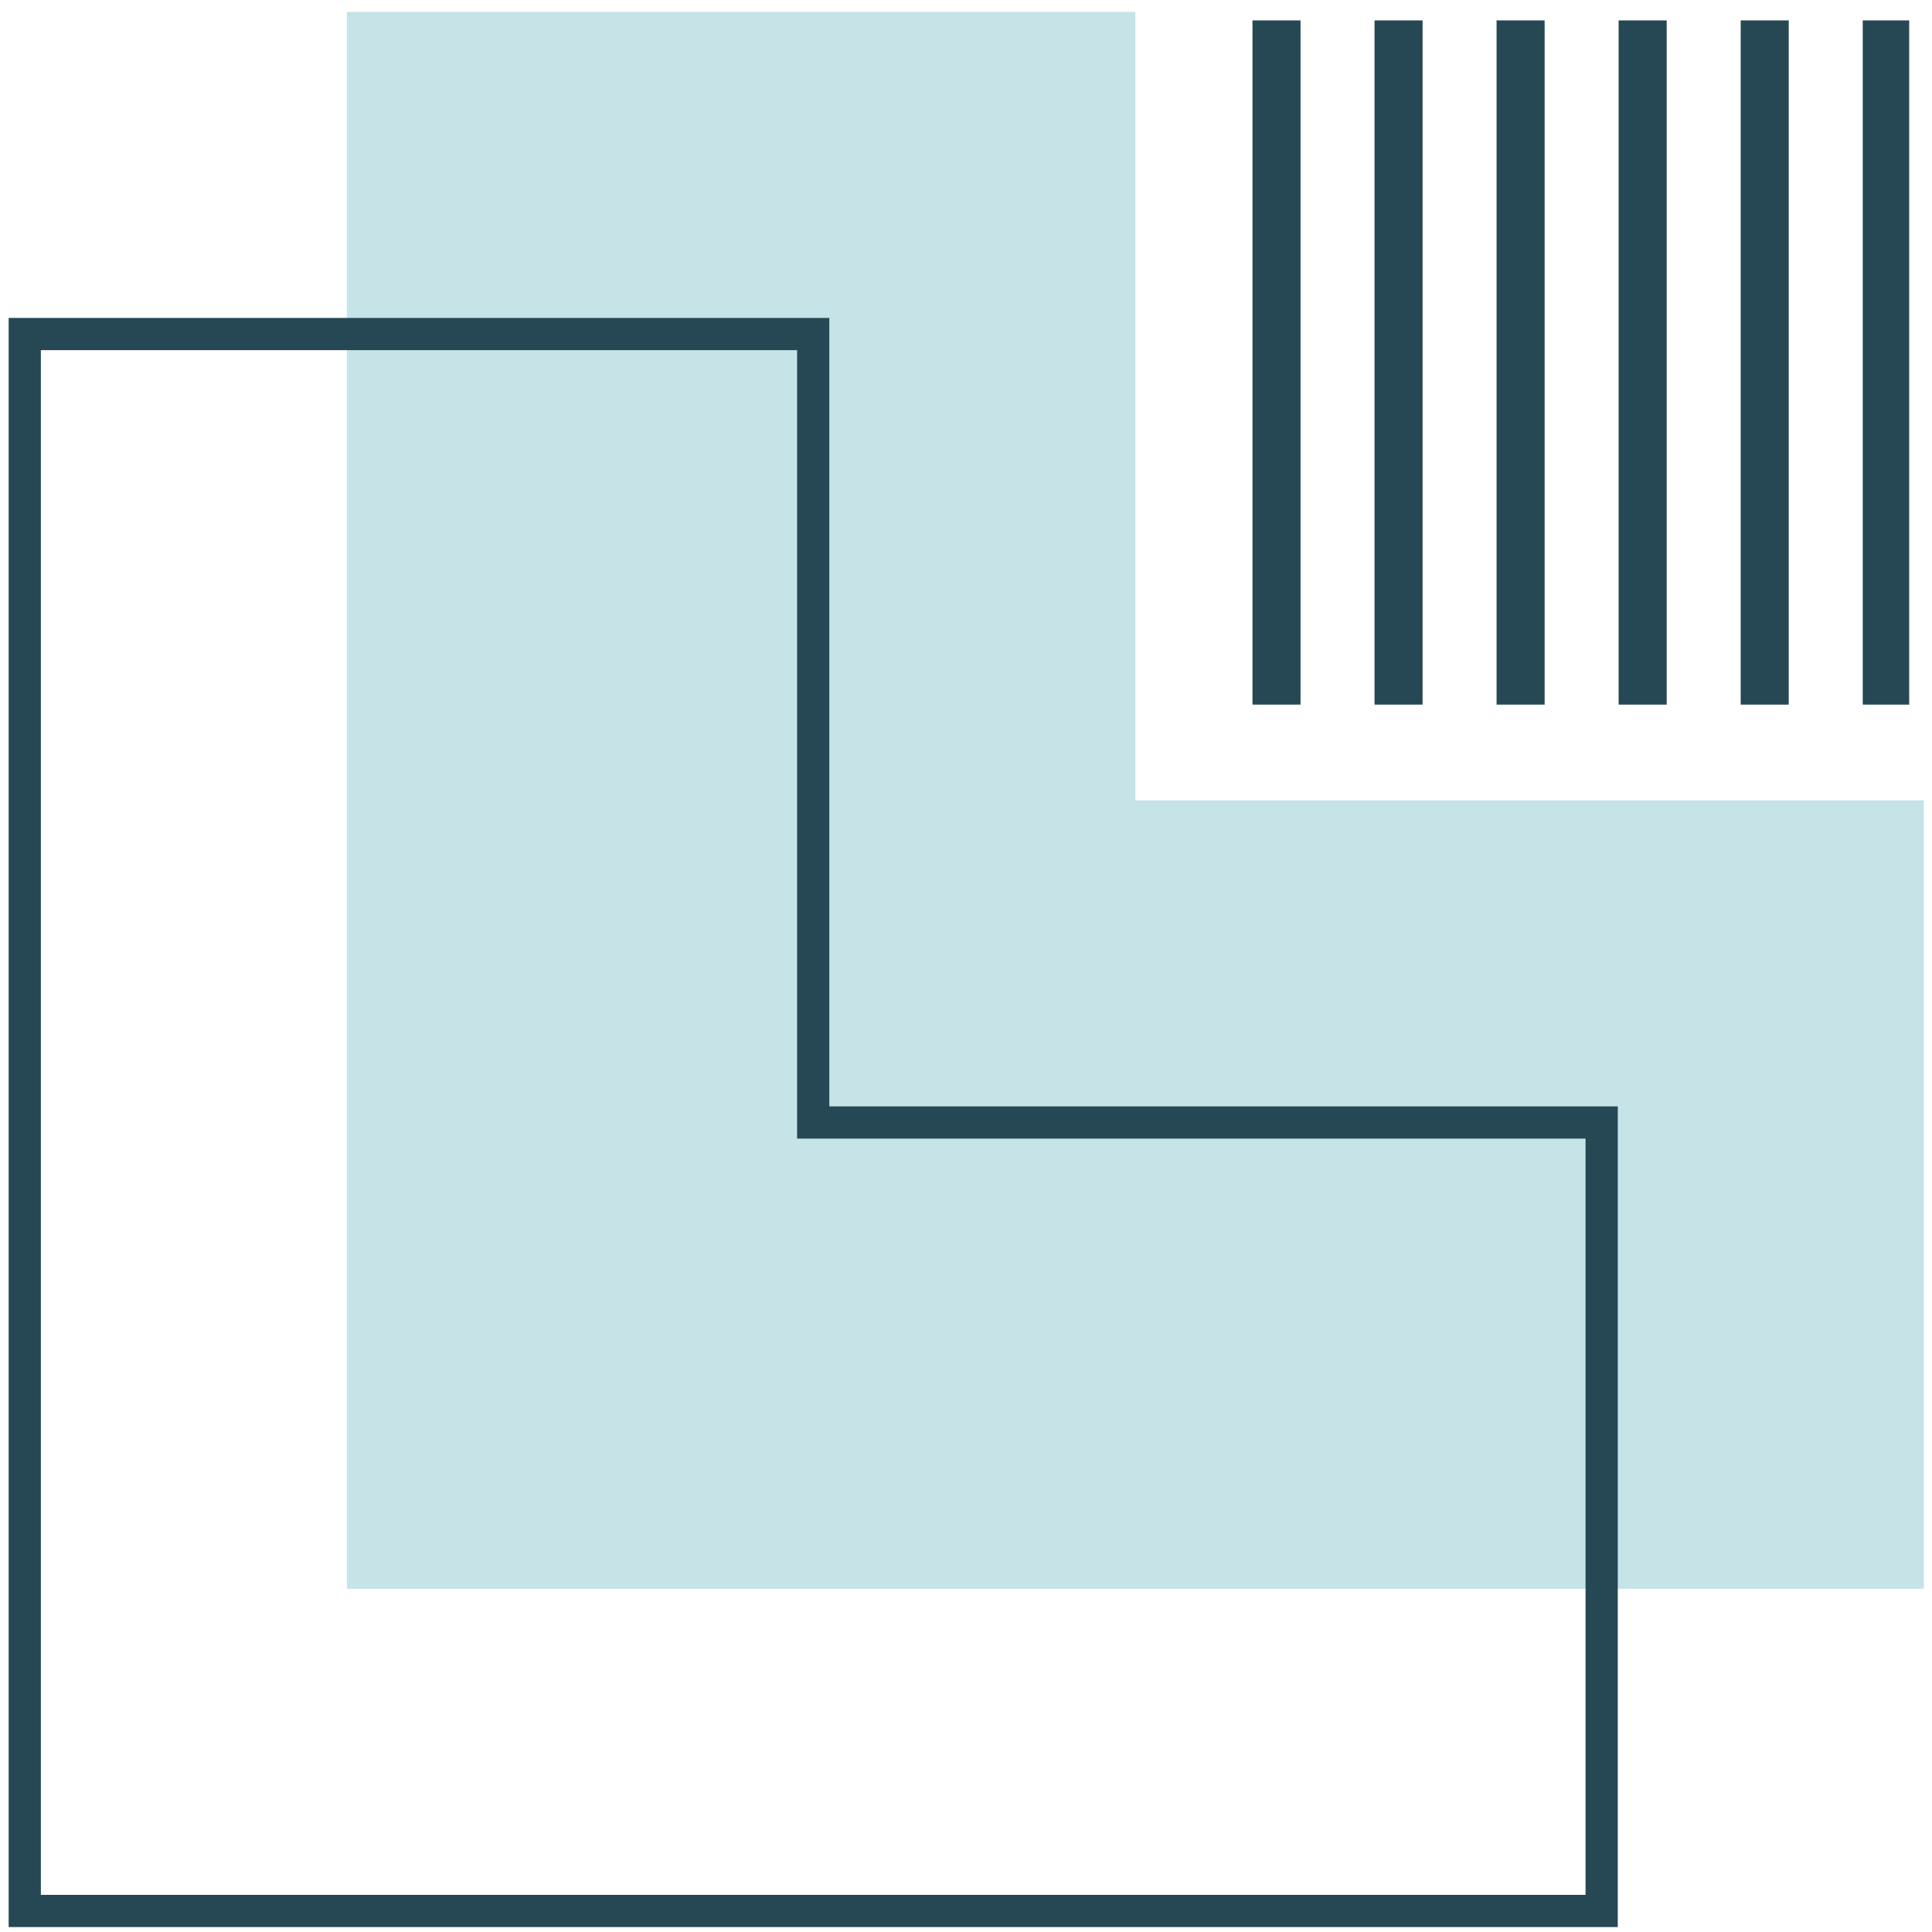 <svg width="120" height="120" viewBox="0 0 120 120" fill="none" xmlns="http://www.w3.org/2000/svg">
<g clip-path="url(#clip0)">
<g filter="url(#filter0_d)">
<path fill-rule="evenodd" clip-rule="evenodd" d="M70.519 49.711V0.739H21.547V98.683H119.491V49.711H70.519Z" fill="#C6E3E7"/>
</g>
<path fill-rule="evenodd" clip-rule="evenodd" d="M2.538 117.693H98.482V70.72H49.51V21.748H2.538V117.693ZM100.482 119.693H0.538V19.748H51.51V68.72H100.482V119.693Z" fill="#254854"/>
<path fill-rule="evenodd" clip-rule="evenodd" d="M77.794 43.765H80.778V1.268H77.794V43.765Z" fill="#254854"/>
<path fill-rule="evenodd" clip-rule="evenodd" d="M85.374 43.765H88.359V1.268H85.374V43.765Z" fill="#254854"/>
<path fill-rule="evenodd" clip-rule="evenodd" d="M92.955 43.765H95.94V1.268H92.955V43.765Z" fill="#254854"/>
<path fill-rule="evenodd" clip-rule="evenodd" d="M100.536 43.765H103.521V1.268H100.536V43.765Z" fill="#254854"/>
<path fill-rule="evenodd" clip-rule="evenodd" d="M108.117 43.765H111.101V1.268H108.117V43.765Z" fill="#254854"/>
<path fill-rule="evenodd" clip-rule="evenodd" d="M115.698 43.765H118.583V1.268H115.698V43.765Z" fill="#254854"/>
</g>
<defs>
<filter id="filter0_d" x="-10.453" y="-31.261" width="161.944" height="161.944" filterUnits="userSpaceOnUse" color-interpolation-filters="sRGB">
<feFlood flood-opacity="0" result="BackgroundImageFix"/>
<feColorMatrix in="SourceAlpha" type="matrix" values="0 0 0 0 0 0 0 0 0 0 0 0 0 0 0 0 0 0 127 0"/>
<feOffset/>
<feGaussianBlur stdDeviation="16"/>
<feColorMatrix type="matrix" values="0 0 0 0 0 0 0 0 0 0 0 0 0 0 0 0 0 0 0.1 0"/>
<feBlend mode="normal" in2="BackgroundImageFix" result="effect1_dropShadow"/>
<feBlend mode="normal" in="SourceGraphic" in2="effect1_dropShadow" result="shape"/>
</filter>
<clipPath id="clip0">
<rect width="120" height="120" fill="white"/>
</clipPath>
</defs>
</svg>
